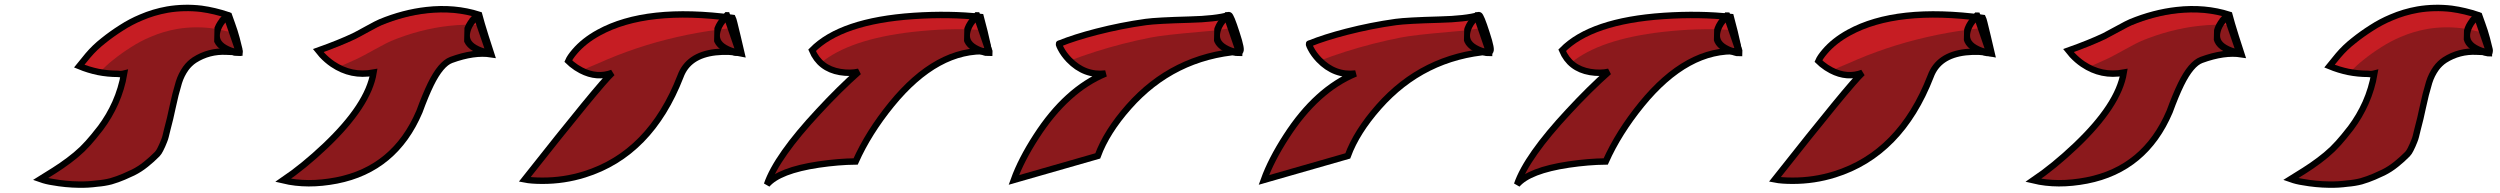 <?xml version="1.0" encoding="utf-8"?>
<!-- Generator: Adobe Illustrator 16.0.0, SVG Export Plug-In . SVG Version: 6.00 Build 0)  -->
<!DOCTYPE svg PUBLIC "-//W3C//DTD SVG 1.1//EN" "http://www.w3.org/Graphics/SVG/1.1/DTD/svg11.dtd">
<svg version="1.1" id="Layer_1" xmlns="http://www.w3.org/2000/svg" xmlns:xlink="http://www.w3.org/1999/xlink" x="0px" y="0px"
	 width="779.912px" height="60.115px" viewBox="0 0 779.912 60.115" enable-background="new 0 0 779.912 60.115"
	 xml:space="preserve">
<g>
	<g>
		<defs>
			<rect id="SVGID_1_" width="77.912" height="60.115"/>
		</defs>
		<clipPath id="SVGID_2_">
			<use xlink:href="#SVGID_1_"  overflow="visible"/>
		</clipPath>
		<g clip-path="url(#SVGID_2_)">
			<defs>
				<rect id="SVGID_3_" width="77.912" height="60.115"/>
			</defs>
			<clipPath id="SVGID_4_">
				<use xlink:href="#SVGID_3_"  overflow="visible"/>
			</clipPath>
			<path clip-path="url(#SVGID_4_)" fill-rule="evenodd" clip-rule="evenodd" fill="#8B191C" d="M37.874,8.679
				c1.922-1.246,3.955-2.316,6.097-3.213c2.619-1.135,5.374-1.959,8.267-2.472c3.497-0.586,7.021-0.668,10.574-0.247
				c2.929,0.403,5.795,1.099,8.597,2.087c0.312,0.916,0.64,1.831,0.989,2.747c0.53,1.446,0.998,2.92,1.4,4.422
				c0.311,1.153,0.595,2.289,0.852,3.406c0.073,0.347,0.046,0.677-0.083,0.988c-1.3-0.165-2.609-0.256-3.927-0.274
				c-3.625-0.183-6.949,0.687-9.97,2.609c-1.043,0.696-1.941,1.556-2.691,2.582c-0.952,1.336-1.676,2.792-2.17,4.367
				c-0.769,2.544-1.428,5.145-1.978,7.8c-0.238,1.153-0.494,2.307-0.769,3.46c-0.292,1.172-0.586,2.325-0.879,3.46
				c-0.165,0.696-0.339,1.41-0.521,2.142c-0.128,0.513-0.293,1.007-0.495,1.483c-0.33,0.861-0.724,1.74-1.181,2.637
				c-0.274,0.567-0.595,1.043-0.961,1.428c-1.08,1.099-2.251,2.151-3.515,3.158c-1.246,1.007-2.563,1.858-3.955,2.554
				c-0.97,0.439-1.94,0.879-2.911,1.318c-1.282,0.549-2.609,1.025-3.982,1.428c-1.428,0.366-2.875,0.604-4.339,0.714
				c-1.904,0.256-3.809,0.366-5.713,0.329c-2.765-0.037-5.502-0.302-8.212-0.796c-1.282-0.183-2.545-0.494-3.79-0.934
				c1.428-0.897,2.856-1.785,4.284-2.664c1.593-1.007,3.131-2.069,4.614-3.186c1.483-1.099,2.866-2.262,4.147-3.488
				c1.245-1.227,2.426-2.527,3.543-3.9c0.75-0.897,1.474-1.803,2.169-2.719c1.831-2.454,3.369-5.072,4.614-7.855
				c1.3-2.93,2.215-5.96,2.746-9.091c-0.641,0.165-1.291,0.192-1.95,0.082c-2.087,0-4.147-0.201-6.18-0.604
				c-2.014-0.421-3.973-1.025-5.877-1.812c0.897-1.117,1.803-2.225,2.719-3.323c1.446-1.703,3.039-3.232,4.779-4.587
				C34.01,11.27,35.896,9.924,37.874,8.679"/>
			<path clip-path="url(#SVGID_4_)" fill-rule="evenodd" clip-rule="evenodd" fill="#C61D23" d="M38.011,8.679
				c1.923-1.246,3.955-2.316,6.097-3.213c2.619-1.135,5.374-1.959,8.267-2.472c3.498-0.586,7.021-0.668,10.574-0.247
				c2.93,0.403,5.795,1.099,8.597,2.087c0.312,0.916,0.641,1.831,0.989,2.747c0.366,0.989,0.705,1.987,1.016,2.994
				c-2.545-0.824-5.126-1.419-7.745-1.785c-3.552-0.421-7.077-0.339-10.574,0.247c-2.893,0.513-5.649,1.336-8.267,2.472
				c-2.142,0.897-4.174,1.968-6.097,3.213c-1.978,1.246-3.863,2.591-5.658,4.038c-1.446,1.135-2.792,2.39-4.038,3.763
				c-0.146-0.018-0.292-0.045-0.439-0.083c-2.015-0.421-3.973-1.025-5.878-1.812c0.897-1.117,1.804-2.225,2.719-3.323
				c1.446-1.703,3.04-3.232,4.779-4.587C34.147,11.27,36.034,9.924,38.011,8.679"/>
		</g>
		<g clip-path="url(#SVGID_2_)">
			<defs>
				<rect id="SVGID_5_" width="77.912" height="60.115"/>
			</defs>
			<clipPath id="SVGID_6_">
				<use xlink:href="#SVGID_5_"  overflow="visible"/>
			</clipPath>
			
				<path clip-path="url(#SVGID_6_)" fill="none" stroke="#000000" stroke-width="2" stroke-linecap="round" stroke-miterlimit="3" d="
				M38.725,22.96c-0.531,3.131-1.446,6.162-2.746,9.091c-1.246,2.783-2.783,5.401-4.614,7.855c-0.696,0.916-1.419,1.822-2.17,2.719
				c-1.116,1.373-2.298,2.673-3.542,3.9c-1.282,1.227-2.665,2.39-4.147,3.488c-1.483,1.117-3.021,2.179-4.614,3.186
				c-1.428,0.879-2.856,1.767-4.284,2.664c1.245,0.439,2.508,0.751,3.79,0.934c2.71,0.495,5.447,0.76,8.212,0.796
				c1.904,0.037,3.808-0.073,5.713-0.329c1.465-0.11,2.911-0.348,4.339-0.714c1.373-0.403,2.701-0.879,3.982-1.428
				c0.971-0.439,1.94-0.879,2.911-1.318c1.392-0.696,2.709-1.547,3.955-2.554c1.263-1.007,2.435-2.06,3.515-3.158
				c0.367-0.385,0.687-0.861,0.961-1.428c0.458-0.897,0.852-1.776,1.181-2.637c0.202-0.476,0.366-0.971,0.494-1.483
				c0.183-0.732,0.357-1.446,0.522-2.142c0.293-1.135,0.586-2.289,0.879-3.46c0.275-1.153,0.531-2.307,0.769-3.46
				c0.549-2.655,1.208-5.255,1.978-7.8c0.494-1.575,1.218-3.031,2.169-4.367c0.751-1.026,1.648-1.886,2.692-2.582
				c3.021-1.922,6.344-2.792,9.97-2.609c1.318,0.018,2.627,0.11,3.927,0.274c0.018-0.043,0.036-0.09,0.055-0.137
				c0.081-0.269,0.09-0.553,0.027-0.851c-0.256-1.117-0.54-2.252-0.852-3.406c-0.402-1.501-0.87-2.976-1.401-4.422
				c-0.348-0.916-0.677-1.831-0.988-2.747c-0.073-0.026-0.146-0.053-0.22-0.083c-0.023-0.008-0.046-0.017-0.069-0.027
				c-2.709-0.929-5.479-1.588-8.308-1.978c-3.552-0.421-7.077-0.339-10.574,0.247c-2.894,0.513-5.649,1.337-8.267,2.472
				c-2.143,0.897-4.175,1.968-6.097,3.213c-1.978,1.245-3.863,2.591-5.658,4.037c-1.74,1.355-3.333,2.884-4.779,4.587
				c-0.916,1.099-1.822,2.207-2.719,3.323c1.904,0.787,3.863,1.391,5.877,1.812c2.032,0.403,4.092,0.604,6.18,0.604
				C37.435,23.153,38.084,23.125,38.725,22.96z"/>
		</g>
		<g clip-path="url(#SVGID_2_)">
			<defs>
				<rect id="SVGID_7_" width="77.912" height="60.115"/>
			</defs>
			<clipPath id="SVGID_8_">
				<use xlink:href="#SVGID_7_"  overflow="visible"/>
			</clipPath>
			<g clip-path="url(#SVGID_8_)">
				<defs>
					
						<rect id="SVGID_9_" x="66.9" y="3.732" transform="matrix(-1 -0.025 0.025 -1 142.473 22.817)" width="8.96" height="13.551"/>
				</defs>
				<clipPath id="SVGID_10_">
					<use xlink:href="#SVGID_9_"  overflow="visible"/>
				</clipPath>
				<path clip-path="url(#SVGID_10_)" fill="none" stroke="#000000" stroke-width="2.142" stroke-miterlimit="10" d="M69.467,6.354
					c-0.912,1.149-1.497,2.27-1.756,3.362c-0.604,2.256,0.193,4.016,2.388,5.28c1.098,0.65,2.535,1.181,4.311,1.593
					c0.125,0.04,0.25,0.071,0.376,0.092L70.733,4.902l-1.265,1.424L69.467,6.354z"/>
			</g>
		</g>
	</g>
</g>
<g>
	<g>
		<defs>
			<rect id="SVGID_11_" x="78" width="77.912" height="60.115"/>
		</defs>
		<clipPath id="SVGID_12_">
			<use xlink:href="#SVGID_11_"  overflow="visible"/>
		</clipPath>
		<g clip-path="url(#SVGID_12_)">
			<defs>
				<rect id="SVGID_13_" x="78" width="77.912" height="60.115"/>
			</defs>
			<clipPath id="SVGID_14_">
				<use xlink:href="#SVGID_13_"  overflow="visible"/>
			</clipPath>
			<path clip-path="url(#SVGID_14_)" fill-rule="evenodd" clip-rule="evenodd" fill="#8B191C" d="M116.533,22.658
				c-4.614,0.86-8.871-0.027-12.771-2.664c-1.208-0.824-2.316-1.776-3.323-2.856l-1.126-1.374c4.376-1.556,8.075-3.049,11.096-4.477
				c0.476-0.22,1.877-0.97,4.202-2.252c2.105-1.153,3.452-1.849,4.038-2.087c4.833-1.995,9.649-3.259,14.446-3.79
				c5.823-0.659,11.279-0.174,16.369,1.456c0.421,1.611,1.09,3.873,2.005,6.784c0.733,2.38,1.318,4.22,1.758,5.52
				c-3.552-0.549-7.708,0.046-12.469,1.785c-2.16,0.806-4.285,3.333-6.372,7.581c-1.099,2.252-2.28,5.099-3.543,8.542
				c-5.09,11.957-13.705,19.116-25.845,21.478c-6.06,1.171-11.617,1.154-16.671-0.055c4.266-2.893,8.642-6.463,13.128-10.711
				C110.408,37.041,115.435,29.415,116.533,22.658"/>
		</g>
		<g clip-path="url(#SVGID_12_)">
			<defs>
				<rect id="SVGID_15_" x="78" width="77.912" height="60.115"/>
			</defs>
			<clipPath id="SVGID_16_">
				<use xlink:href="#SVGID_15_"  overflow="visible"/>
			</clipPath>
			<path clip-path="url(#SVGID_16_)" fill-rule="evenodd" clip-rule="evenodd" fill="#C61D23" d="M111.699,18.209
				c-2.142,1.007-4.541,2.05-7.196,3.131c-0.22-0.128-0.43-0.265-0.631-0.412c-1.209-0.824-2.316-1.776-3.323-2.856l-1.126-1.374
				c4.376-1.556,8.075-3.048,11.096-4.477c0.476-0.22,1.877-0.971,4.202-2.252c2.105-1.154,3.452-1.85,4.038-2.087
				c4.833-1.997,9.649-3.259,14.446-3.791c5.823-0.659,11.279-0.174,16.369,1.456c0.183,0.659,0.403,1.437,0.659,2.334
				c-3.296-0.275-6.701-0.211-10.217,0.192c-5.987,0.659-12.002,2.234-18.044,4.724c-0.714,0.293-2.39,1.163-5.026,2.609
				C114.052,17,112.304,17.934,111.699,18.209"/>
		</g>
		<g clip-path="url(#SVGID_12_)">
			<defs>
				<rect id="SVGID_17_" x="78" width="77.912" height="60.115"/>
			</defs>
			<clipPath id="SVGID_18_">
				<use xlink:href="#SVGID_17_"  overflow="visible"/>
			</clipPath>
			
				<path clip-path="url(#SVGID_18_)" fill="none" stroke="#000000" stroke-width="2" stroke-linecap="round" stroke-miterlimit="3" d="
				M110.408,11.288c-3.021,1.428-6.719,2.921-11.096,4.477l1.126,1.373c1.007,1.081,2.115,2.033,3.323,2.856
				c3.9,2.637,8.157,3.525,12.771,2.664c-1.099,6.756-6.125,14.382-15.078,22.878c-4.486,4.248-8.862,7.818-13.128,10.711
				c5.054,1.208,10.611,1.227,16.671,0.055c12.14-2.362,20.754-9.521,25.845-21.478c1.263-3.442,2.444-6.29,3.543-8.542
				c2.087-4.248,4.211-6.774,6.372-7.581c4.761-1.739,8.917-2.334,12.469-1.785c-0.439-1.3-1.025-3.14-1.758-5.52
				c-0.916-2.912-1.583-5.173-2.005-6.784c-5.09-1.63-10.546-2.115-16.369-1.456c-4.797,0.531-9.613,1.795-14.446,3.79
				c-0.586,0.238-1.932,0.934-4.038,2.087C112.285,10.317,110.885,11.068,110.408,11.288z"/>
		</g>
		<g clip-path="url(#SVGID_12_)">
			<defs>
				<rect id="SVGID_19_" x="78" width="77.912" height="60.115"/>
			</defs>
			<clipPath id="SVGID_20_">
				<use xlink:href="#SVGID_19_"  overflow="visible"/>
			</clipPath>
			<g clip-path="url(#SVGID_20_)">
				<defs>
					
						<rect id="SVGID_21_" x="144.9" y="3.732" transform="matrix(-1 -0.025 0.025 -1 298.448 24.789)" width="8.96" height="13.551"/>
				</defs>
				<clipPath id="SVGID_22_">
					<use xlink:href="#SVGID_21_"  overflow="visible"/>
				</clipPath>
				<path clip-path="url(#SVGID_22_)" fill="none" stroke="#000000" stroke-width="2.142" stroke-miterlimit="10" d="
					M147.467,6.354c-0.912,1.149-1.497,2.27-1.756,3.362c-0.604,2.256,0.193,4.016,2.388,5.28c1.098,0.65,2.535,1.181,4.311,1.593
					c0.125,0.04,0.25,0.071,0.376,0.092l-4.053-11.779l-1.265,1.424L147.467,6.354z"/>
			</g>
		</g>
	</g>
</g>
<g>
	<g>
		<defs>
			<rect id="SVGID_23_" x="156" width="77.912" height="60.115"/>
		</defs>
		<clipPath id="SVGID_24_">
			<use xlink:href="#SVGID_23_"  overflow="visible"/>
		</clipPath>
		<g clip-path="url(#SVGID_24_)">
			<defs>
				<rect id="SVGID_25_" x="156" width="77.912" height="60.115"/>
			</defs>
			<clipPath id="SVGID_26_">
				<use xlink:href="#SVGID_25_"  overflow="visible"/>
			</clipPath>
			<path clip-path="url(#SVGID_26_)" fill-rule="evenodd" clip-rule="evenodd" fill="#8B191C" d="M191.018,22.713
				c-3.186,1.208-6.436,0.952-9.75-0.769c-1.026-0.531-1.996-1.171-2.911-1.922l-1.071-0.989c0.348-0.806,1.007-1.776,1.978-2.911
				c1.922-2.27,4.44-4.257,7.553-5.96c9.924-5.438,23.849-6.958,41.774-4.559c0.147,0.274,0.641,2.197,1.483,5.768
				c0.421,1.794,0.833,3.552,1.236,5.273c-2.527-0.549-5.218-0.669-8.075-0.357c-5.694,0.641-9.348,3.159-10.958,7.553
				c-6.262,16.113-16.241,26.303-29.937,30.569c-4.267,1.336-8.661,1.995-13.183,1.977c-2.252,0-4.074-0.137-5.466-0.412
				C179.345,36.144,188.454,25.057,191.018,22.713"/>
		</g>
		<g clip-path="url(#SVGID_24_)">
			<defs>
				<path id="SVGID_27_" d="M186.816,10.162c-3.113,1.703-5.631,3.689-7.553,5.96c-0.97,1.135-1.629,2.105-1.978,2.911l1.072,0.989
					c0.916,0.75,1.886,1.392,2.911,1.922c3.314,1.721,6.564,1.978,9.75,0.77c-2.563,2.343-11.672,13.43-27.328,33.26
					c1.392,0.274,3.213,0.412,5.466,0.412c4.522,0.018,8.916-0.641,13.183-1.978c13.695-4.266,23.674-14.456,29.937-30.568
					c1.611-4.395,5.264-6.912,10.958-7.553c2.856-0.312,5.548-0.193,8.074,0.357c-0.402-1.721-0.814-3.479-1.236-5.273
					c-0.842-3.57-1.337-5.493-1.483-5.768c-5.487-0.734-10.598-1.102-15.335-1.102C202.516,4.501,193.702,6.388,186.816,10.162"/>
			</defs>
			<clipPath id="SVGID_28_">
				<use xlink:href="#SVGID_27_"  overflow="visible"/>
			</clipPath>
			<path clip-path="url(#SVGID_28_)" fill-rule="evenodd" clip-rule="evenodd" fill="#C61D23" d="M237.765,8.072
				c-18.471,0.754-35.556,4.667-51.253,11.738c-3.92,1.553-7.021,3.114-9.304,4.684c-3.069-1.348-4.792-3.008-5.167-4.982
				c-0.621-3.199,3.038-6.367,10.977-9.502c12.231-5.508,25.547-8.553,39.948-9.133c7.188-0.289,13.162-0.031,17.923,0.776
				l1.401,6.291C240.832,7.973,239.323,8.015,237.765,8.072"/>
		</g>
		<g clip-path="url(#SVGID_24_)">
			<defs>
				<rect id="SVGID_29_" x="156" width="77.912" height="60.115"/>
			</defs>
			<clipPath id="SVGID_30_">
				<use xlink:href="#SVGID_29_"  overflow="visible"/>
			</clipPath>
			<g clip-path="url(#SVGID_30_)">
				<defs>
					
						<rect id="SVGID_31_" x="222.9" y="3.732" transform="matrix(-1 -0.025 0.025 -1 454.423 26.761)" width="8.96" height="13.551"/>
				</defs>
				<clipPath id="SVGID_32_">
					<use xlink:href="#SVGID_31_"  overflow="visible"/>
				</clipPath>
				<path clip-path="url(#SVGID_32_)" fill="none" stroke="#000000" stroke-width="2.142" stroke-miterlimit="10" d="
					M225.467,6.354c-0.912,1.149-1.497,2.27-1.756,3.362c-0.604,2.256,0.193,4.016,2.388,5.28c1.098,0.65,2.535,1.181,4.311,1.593
					c0.125,0.04,0.25,0.071,0.376,0.092l-4.053-11.779l-1.265,1.424L225.467,6.354z"/>
			</g>
		</g>
		<g clip-path="url(#SVGID_24_)">
			<defs>
				<rect id="SVGID_33_" x="156" width="77.912" height="60.115"/>
			</defs>
			<clipPath id="SVGID_34_">
				<use xlink:href="#SVGID_33_"  overflow="visible"/>
			</clipPath>
			
				<path clip-path="url(#SVGID_34_)" fill="none" stroke="#000000" stroke-width="2" stroke-linecap="round" stroke-miterlimit="3" d="
				M181.268,21.944c3.314,1.721,6.564,1.978,9.75,0.769c-2.563,2.344-11.672,13.431-27.328,33.26
				c1.392,0.274,3.213,0.412,5.466,0.412c4.522,0.018,8.917-0.641,13.183-1.978c13.695-4.267,23.674-14.456,29.937-30.568
				c1.611-4.395,5.264-6.912,10.958-7.553c2.856-0.312,5.548-0.192,8.075,0.357c-0.403-1.721-0.814-3.479-1.236-5.273
				c-0.842-3.57-1.336-5.493-1.483-5.768c-17.925-2.399-31.85-0.879-41.774,4.559c-3.113,1.703-5.63,3.69-7.553,5.96
				c-0.971,1.135-1.63,2.105-1.978,2.911l1.071,0.989C179.272,20.772,180.242,21.413,181.268,21.944z"/>
		</g>
	</g>
</g>
<g>
	<g>
		<defs>
			<rect id="SVGID_35_" x="234" width="77.912" height="60.115"/>
		</defs>
		<clipPath id="SVGID_36_">
			<use xlink:href="#SVGID_35_"  overflow="visible"/>
		</clipPath>
		<g clip-path="url(#SVGID_36_)">
			<defs>
				<rect id="SVGID_37_" x="234" width="77.912" height="60.115"/>
			</defs>
			<clipPath id="SVGID_38_">
				<use xlink:href="#SVGID_37_"  overflow="visible"/>
			</clipPath>
			<g clip-path="url(#SVGID_38_)">
				<defs>
					<rect id="SVGID_39_" x="241.003" y="4.916" width="67.481" height="51.14"/>
				</defs>
				<clipPath id="SVGID_40_">
					<use xlink:href="#SVGID_39_"  overflow="visible"/>
				</clipPath>
			</g>
		</g>
		<g clip-path="url(#SVGID_36_)">
			<defs>
				<rect id="SVGID_41_" x="234" width="77.912" height="60.115"/>
			</defs>
			<clipPath id="SVGID_42_">
				<use xlink:href="#SVGID_41_"  overflow="visible"/>
			</clipPath>
			<path clip-path="url(#SVGID_42_)" fill-rule="evenodd" clip-rule="evenodd" fill="#8B191C" d="M267.892,22.384
				c-1.776,0.402-3.717,0.43-5.823,0.082c-4.211-0.714-7.123-2.976-8.733-6.784c6.005-6.115,16.57-9.686,31.694-10.711
				c7.562-0.494,14.529-0.384,20.901,0.33l1.208,4.642c0.806,3.241,1.208,5.264,1.208,6.069
				c-10.601-0.677-20.681,4.843-30.239,16.562c-4.779,5.877-8.504,11.81-11.178,17.797c-3.589,0.037-7.443,0.357-11.562,0.961
				c-8.203,1.227-13.568,3.305-16.094,6.234c1.996-5.859,7.369-13.476,16.122-22.851C259.753,30.009,263.918,25.899,267.892,22.384"
				/>
			<path clip-path="url(#SVGID_42_)" fill-rule="evenodd" clip-rule="evenodd" fill="#C61D23" d="M305.229,4.708
				c-6.33-0.699-13.244-0.804-20.745-0.314c-15.124,1.026-25.689,4.596-31.694,10.711c0.791,1.868,1.896,3.362,3.312,4.485
				c6.038-4.913,15.5-8.121,28.411-9.615c7.462-0.845,14.366-1.067,20.717-0.671V4.708z"/>
			<path clip-path="url(#SVGID_42_)" fill="none" stroke="#000000" stroke-width="2" stroke-miterlimit="3" d="M267.892,22.384
				c-3.973,3.515-8.139,7.625-12.497,12.332c-8.752,9.375-14.126,16.991-16.122,22.851c2.526-2.93,7.892-5.008,16.094-6.234
				c4.12-0.604,7.974-0.924,11.562-0.961c2.674-5.988,6.399-11.92,11.178-17.797c9.558-11.719,19.638-17.239,30.239-16.562
				c0-0.806-0.402-2.829-1.208-6.069L305.931,5.3c-6.372-0.714-13.339-0.824-20.901-0.33c-15.124,1.026-25.689,4.596-31.694,10.711
				c1.611,3.808,4.522,6.07,8.733,6.784C264.174,22.814,266.116,22.786,267.892,22.384z"/>
		</g>
		<g clip-path="url(#SVGID_36_)">
			<defs>
				<rect id="SVGID_43_" x="234" width="77.912" height="60.115"/>
			</defs>
			<clipPath id="SVGID_44_">
				<use xlink:href="#SVGID_43_"  overflow="visible"/>
			</clipPath>
			<g clip-path="url(#SVGID_44_)">
				<defs>
					
						<rect id="SVGID_45_" x="300.9" y="3.732" transform="matrix(-1 -0.025 0.025 -1 610.398 28.733)" width="8.96" height="13.551"/>
				</defs>
				<clipPath id="SVGID_46_">
					<use xlink:href="#SVGID_45_"  overflow="visible"/>
				</clipPath>
				<path clip-path="url(#SVGID_46_)" fill="none" stroke="#000000" stroke-width="2.142" stroke-miterlimit="10" d="
					M303.467,6.354c-0.912,1.149-1.497,2.27-1.756,3.362c-0.604,2.256,0.193,4.016,2.389,5.28c1.098,0.65,2.534,1.181,4.31,1.593
					c0.125,0.04,0.25,0.071,0.376,0.092l-4.052-11.779l-1.266,1.424L303.467,6.354z"/>
			</g>
		</g>
	</g>
</g>
<g>
	<g>
		<defs>
			<rect id="SVGID_47_" x="312" width="77.912" height="60.115"/>
		</defs>
		<clipPath id="SVGID_48_">
			<use xlink:href="#SVGID_47_"  overflow="visible"/>
		</clipPath>
		<g clip-path="url(#SVGID_48_)">
			<defs>
				<rect id="SVGID_49_" x="312" width="77.912" height="60.115"/>
			</defs>
			<clipPath id="SVGID_50_">
				<use xlink:href="#SVGID_49_"  overflow="visible"/>
			</clipPath>
			<path clip-path="url(#SVGID_50_)" fill-rule="evenodd" clip-rule="evenodd" fill="#8B191C" d="M330.511,13.595
				c3.168-1.281,7.022-2.508,11.562-3.68c5.127-1.318,10.253-2.334,15.38-3.048c2.307-0.312,6.83-0.559,13.568-0.742
				c5.474-0.128,9.613-0.596,12.414-1.401c0.367,0.073,1.135,1.941,2.307,5.603c1.208,3.662,1.565,5.566,1.071,5.713
				c-13.897,1.08-25.46,6.838-34.688,17.275c-4.614,5.218-7.836,10.327-9.667,15.326l-26.174,7.498
				c1.501-4.175,3.826-8.697,6.976-13.568c6.262-9.723,13.476-16.269,21.642-19.637c-4.376,0.512-8.194-0.925-11.453-4.312
				c-1.081-1.136-1.932-2.307-2.554-3.516C330.329,14.007,330.2,13.503,330.511,13.595"/>
		</g>
		<g clip-path="url(#SVGID_48_)">
			<defs>
				<rect id="SVGID_51_" x="312" width="77.912" height="60.115"/>
			</defs>
			<clipPath id="SVGID_52_">
				<use xlink:href="#SVGID_51_"  overflow="visible"/>
			</clipPath>
			<path clip-path="url(#SVGID_52_)" fill-rule="evenodd" clip-rule="evenodd" fill="#C61D23" d="M333.45,18.621
				c-1.08-1.136-1.932-2.307-2.554-3.516c-0.567-1.099-0.696-1.602-0.384-1.511c3.167-1.281,7.022-2.508,11.562-3.68
				c5.127-1.318,10.254-2.334,15.38-3.048c2.307-0.312,6.829-0.559,13.567-0.742c5.475-0.128,9.613-0.595,12.415-1.401
				c0.293,0.055,0.869,1.318,1.73,3.791c-2.819,0.604-6.335,1.071-10.546,1.4c-7.745,0.659-12.936,1.254-15.573,1.785
				c-5.841,1.135-11.672,2.627-17.495,4.477c-2.838,0.916-5.438,1.831-7.8,2.747C333.66,18.831,333.56,18.731,333.45,18.621"/>
		</g>
		<g clip-path="url(#SVGID_48_)">
			<defs>
				<rect id="SVGID_53_" x="312" width="77.912" height="60.115"/>
			</defs>
			<clipPath id="SVGID_54_">
				<use xlink:href="#SVGID_53_"  overflow="visible"/>
			</clipPath>
			<path clip-path="url(#SVGID_54_)" fill="none" stroke="#000000" stroke-width="2" stroke-miterlimit="3" d="M330.896,15.105
				c-0.567-1.099-0.696-1.602-0.384-1.511c3.167-1.281,7.021-2.508,11.562-3.68c5.127-1.318,10.254-2.334,15.38-3.048
				c2.307-0.312,6.83-0.559,13.567-0.742c5.475-0.128,9.613-0.596,12.415-1.401c0.366,0.073,1.135,1.941,2.307,5.603
				c1.208,3.662,1.565,5.566,1.071,5.713c-13.897,1.08-25.459,6.838-34.688,17.275c-4.614,5.218-7.837,10.327-9.668,15.326
				l-26.174,7.498c1.501-4.175,3.827-8.697,6.977-13.568c6.262-9.723,13.476-16.269,21.642-19.637
				c-4.376,0.512-8.194-0.925-11.453-4.312C332.37,17.485,331.518,16.314,330.896,15.105z"/>
		</g>
		<g clip-path="url(#SVGID_48_)">
			<defs>
				<rect id="SVGID_55_" x="312" width="77.912" height="60.115"/>
			</defs>
			<clipPath id="SVGID_56_">
				<use xlink:href="#SVGID_55_"  overflow="visible"/>
			</clipPath>
			<g clip-path="url(#SVGID_56_)">
				<defs>
					
						<rect id="SVGID_57_" x="378.9" y="3.732" transform="matrix(-1 -0.025 0.025 -1 766.373 30.706)" width="8.96" height="13.551"/>
				</defs>
				<clipPath id="SVGID_58_">
					<use xlink:href="#SVGID_57_"  overflow="visible"/>
				</clipPath>
				<path clip-path="url(#SVGID_58_)" fill="none" stroke="#000000" stroke-width="2.142" stroke-miterlimit="10" d="
					M381.467,6.354c-0.912,1.149-1.497,2.27-1.756,3.362c-0.604,2.256,0.193,4.016,2.389,5.28c1.098,0.65,2.534,1.181,4.31,1.593
					c0.125,0.04,0.25,0.071,0.376,0.092l-4.052-11.779l-1.266,1.424L381.467,6.354z"/>
			</g>
		</g>
	</g>
</g>
<g>
	<g>
		<defs>
			<rect id="SVGID_59_" x="390" width="77.912" height="60.115"/>
		</defs>
		<clipPath id="SVGID_60_">
			<use xlink:href="#SVGID_59_"  overflow="visible"/>
		</clipPath>
		<g clip-path="url(#SVGID_60_)">
			<defs>
				<rect id="SVGID_61_" x="390" width="77.912" height="60.115"/>
			</defs>
			<clipPath id="SVGID_62_">
				<use xlink:href="#SVGID_61_"  overflow="visible"/>
			</clipPath>
			<path clip-path="url(#SVGID_62_)" fill-rule="evenodd" clip-rule="evenodd" fill="#8B191C" d="M408.511,13.595
				c3.168-1.281,7.022-2.508,11.562-3.68c5.127-1.318,10.253-2.334,15.38-3.048c2.307-0.312,6.83-0.559,13.568-0.742
				c5.474-0.128,9.613-0.596,12.414-1.401c0.367,0.073,1.135,1.941,2.307,5.603c1.208,3.662,1.565,5.566,1.071,5.713
				c-13.897,1.08-25.46,6.838-34.688,17.275c-4.614,5.218-7.836,10.327-9.667,15.326l-26.174,7.498
				c1.501-4.175,3.826-8.697,6.976-13.568c6.262-9.723,13.476-16.269,21.642-19.637c-4.376,0.512-8.194-0.925-11.453-4.312
				c-1.081-1.136-1.932-2.307-2.554-3.516C408.329,14.007,408.2,13.503,408.511,13.595"/>
		</g>
		<g clip-path="url(#SVGID_60_)">
			<defs>
				<rect id="SVGID_63_" x="390" width="77.912" height="60.115"/>
			</defs>
			<clipPath id="SVGID_64_">
				<use xlink:href="#SVGID_63_"  overflow="visible"/>
			</clipPath>
			<path clip-path="url(#SVGID_64_)" fill-rule="evenodd" clip-rule="evenodd" fill="#C61D23" d="M411.45,18.621
				c-1.08-1.136-1.932-2.307-2.554-3.516c-0.567-1.099-0.696-1.602-0.384-1.511c3.167-1.281,7.022-2.508,11.562-3.68
				c5.127-1.318,10.254-2.334,15.38-3.048c2.307-0.312,6.829-0.559,13.567-0.742c5.475-0.128,9.613-0.595,12.415-1.401
				c0.293,0.055,0.869,1.318,1.73,3.791c-2.819,0.604-6.335,1.071-10.546,1.4c-7.745,0.659-12.936,1.254-15.573,1.785
				c-5.841,1.135-11.672,2.627-17.495,4.477c-2.838,0.916-5.438,1.831-7.8,2.747C411.66,18.831,411.56,18.731,411.45,18.621"/>
		</g>
		<g clip-path="url(#SVGID_60_)">
			<defs>
				<rect id="SVGID_65_" x="390" width="77.912" height="60.115"/>
			</defs>
			<clipPath id="SVGID_66_">
				<use xlink:href="#SVGID_65_"  overflow="visible"/>
			</clipPath>
			<path clip-path="url(#SVGID_66_)" fill="none" stroke="#000000" stroke-width="2" stroke-miterlimit="3" d="M408.896,15.105
				c-0.567-1.099-0.696-1.602-0.384-1.511c3.167-1.281,7.021-2.508,11.562-3.68c5.127-1.318,10.254-2.334,15.38-3.048
				c2.307-0.312,6.83-0.559,13.567-0.742c5.475-0.128,9.613-0.596,12.415-1.401c0.366,0.073,1.135,1.941,2.307,5.603
				c1.208,3.662,1.565,5.566,1.071,5.713c-13.897,1.08-25.459,6.838-34.688,17.275c-4.614,5.218-7.837,10.327-9.668,15.326
				l-26.174,7.498c1.501-4.175,3.827-8.697,6.977-13.568c6.262-9.723,13.476-16.269,21.642-19.637
				c-4.376,0.512-8.194-0.925-11.453-4.312C410.37,17.485,409.518,16.314,408.896,15.105z"/>
		</g>
		<g clip-path="url(#SVGID_60_)">
			<defs>
				<rect id="SVGID_67_" x="390" width="77.912" height="60.115"/>
			</defs>
			<clipPath id="SVGID_68_">
				<use xlink:href="#SVGID_67_"  overflow="visible"/>
			</clipPath>
			<g clip-path="url(#SVGID_68_)">
				<defs>
					
						<rect id="SVGID_69_" x="456.9" y="3.732" transform="matrix(-1 -0.025 0.025 -1 922.348 32.678)" width="8.96" height="13.551"/>
				</defs>
				<clipPath id="SVGID_70_">
					<use xlink:href="#SVGID_69_"  overflow="visible"/>
				</clipPath>
				<path clip-path="url(#SVGID_70_)" fill="none" stroke="#000000" stroke-width="2.142" stroke-miterlimit="10" d="
					M459.467,6.354c-0.912,1.149-1.497,2.27-1.756,3.362c-0.604,2.256,0.193,4.016,2.389,5.28c1.098,0.65,2.534,1.181,4.31,1.593
					c0.125,0.04,0.25,0.071,0.376,0.092l-4.052-11.779l-1.266,1.424L459.467,6.354z"/>
			</g>
		</g>
	</g>
</g>
<g>
	<g>
		<defs>
			<rect id="SVGID_71_" x="468" width="77.912" height="60.115"/>
		</defs>
		<clipPath id="SVGID_72_">
			<use xlink:href="#SVGID_71_"  overflow="visible"/>
		</clipPath>
		<g clip-path="url(#SVGID_72_)">
			<defs>
				<rect id="SVGID_73_" x="468" width="77.912" height="60.115"/>
			</defs>
			<clipPath id="SVGID_74_">
				<use xlink:href="#SVGID_73_"  overflow="visible"/>
			</clipPath>
			<g clip-path="url(#SVGID_74_)">
				<defs>
					<rect id="SVGID_75_" x="475.003" y="4.916" width="67.481" height="51.14"/>
				</defs>
				<clipPath id="SVGID_76_">
					<use xlink:href="#SVGID_75_"  overflow="visible"/>
				</clipPath>
			</g>
		</g>
		<g clip-path="url(#SVGID_72_)">
			<defs>
				<rect id="SVGID_77_" x="468" width="77.912" height="60.115"/>
			</defs>
			<clipPath id="SVGID_78_">
				<use xlink:href="#SVGID_77_"  overflow="visible"/>
			</clipPath>
			<path clip-path="url(#SVGID_78_)" fill-rule="evenodd" clip-rule="evenodd" fill="#8B191C" d="M501.892,22.384
				c-1.776,0.402-3.717,0.43-5.823,0.082c-4.211-0.714-7.123-2.976-8.733-6.784c6.005-6.115,16.57-9.686,31.694-10.711
				c7.562-0.494,14.529-0.384,20.901,0.33l1.208,4.642c0.806,3.241,1.208,5.264,1.208,6.069
				c-10.601-0.677-20.681,4.843-30.239,16.562c-4.779,5.877-8.504,11.81-11.178,17.797c-3.589,0.037-7.443,0.357-11.562,0.961
				c-8.203,1.227-13.568,3.305-16.094,6.234c1.996-5.859,7.369-13.476,16.122-22.851C493.753,30.009,497.918,25.899,501.892,22.384"
				/>
			<path clip-path="url(#SVGID_78_)" fill-rule="evenodd" clip-rule="evenodd" fill="#C61D23" d="M539.229,4.708
				c-6.33-0.699-13.244-0.804-20.745-0.314c-15.124,1.026-25.689,4.596-31.694,10.711c0.791,1.868,1.896,3.362,3.312,4.485
				c6.038-4.913,15.5-8.121,28.411-9.615c7.462-0.845,14.366-1.067,20.717-0.671V4.708z"/>
			<path clip-path="url(#SVGID_78_)" fill="none" stroke="#000000" stroke-width="2" stroke-miterlimit="3" d="M501.892,22.384
				c-3.973,3.515-8.139,7.625-12.497,12.332c-8.752,9.375-14.126,16.991-16.122,22.851c2.526-2.93,7.892-5.008,16.094-6.234
				c4.12-0.604,7.974-0.924,11.562-0.961c2.674-5.988,6.399-11.92,11.178-17.797c9.558-11.719,19.638-17.239,30.239-16.562
				c0-0.806-0.402-2.829-1.208-6.069L539.931,5.3c-6.372-0.714-13.339-0.824-20.901-0.33c-15.124,1.026-25.689,4.596-31.694,10.711
				c1.611,3.808,4.522,6.07,8.733,6.784C498.174,22.814,500.116,22.786,501.892,22.384z"/>
		</g>
		<g clip-path="url(#SVGID_72_)">
			<defs>
				<rect id="SVGID_79_" x="468" width="77.912" height="60.115"/>
			</defs>
			<clipPath id="SVGID_80_">
				<use xlink:href="#SVGID_79_"  overflow="visible"/>
			</clipPath>
			<g clip-path="url(#SVGID_80_)">
				<defs>
					
						<rect id="SVGID_81_" x="534.9" y="3.732" transform="matrix(-1 -0.025 0.025 -1 1078.323 34.65)" width="8.96" height="13.551"/>
				</defs>
				<clipPath id="SVGID_82_">
					<use xlink:href="#SVGID_81_"  overflow="visible"/>
				</clipPath>
				<path clip-path="url(#SVGID_82_)" fill="none" stroke="#000000" stroke-width="2.142" stroke-miterlimit="10" d="
					M537.467,6.354c-0.912,1.149-1.497,2.27-1.756,3.362c-0.604,2.256,0.193,4.016,2.389,5.28c1.098,0.65,2.534,1.181,4.31,1.593
					c0.125,0.04,0.25,0.071,0.376,0.092l-4.052-11.779l-1.266,1.424L537.467,6.354z"/>
			</g>
		</g>
	</g>
</g>
<g>
	<g>
		<defs>
			<rect id="SVGID_83_" x="546" width="77.912" height="60.115"/>
		</defs>
		<clipPath id="SVGID_84_">
			<use xlink:href="#SVGID_83_"  overflow="visible"/>
		</clipPath>
		<g clip-path="url(#SVGID_84_)">
			<defs>
				<rect id="SVGID_85_" x="546" width="77.912" height="60.115"/>
			</defs>
			<clipPath id="SVGID_86_">
				<use xlink:href="#SVGID_85_"  overflow="visible"/>
			</clipPath>
			<path clip-path="url(#SVGID_86_)" fill-rule="evenodd" clip-rule="evenodd" fill="#8B191C" d="M581.018,22.713
				c-3.186,1.208-6.436,0.952-9.75-0.769c-1.026-0.531-1.996-1.171-2.911-1.922l-1.071-0.989c0.348-0.806,1.007-1.776,1.978-2.911
				c1.922-2.27,4.44-4.257,7.553-5.96c9.924-5.438,23.849-6.958,41.774-4.559c0.147,0.274,0.641,2.197,1.483,5.768
				c0.421,1.794,0.833,3.552,1.236,5.273c-2.527-0.549-5.218-0.669-8.075-0.357c-5.694,0.641-9.348,3.159-10.958,7.553
				c-6.262,16.113-16.241,26.303-29.937,30.569c-4.267,1.336-8.661,1.995-13.183,1.977c-2.252,0-4.074-0.137-5.466-0.412
				C569.345,36.144,578.454,25.057,581.018,22.713"/>
		</g>
		<g clip-path="url(#SVGID_84_)">
			<defs>
				<path id="SVGID_87_" d="M576.816,10.162c-3.113,1.703-5.631,3.689-7.553,5.96c-0.97,1.135-1.629,2.105-1.978,2.911l1.072,0.989
					c0.916,0.75,1.885,1.392,2.911,1.922c3.314,1.721,6.564,1.978,9.75,0.77c-2.563,2.343-11.672,13.43-27.328,33.26
					c1.392,0.274,3.213,0.412,5.466,0.412c4.522,0.018,8.916-0.641,13.183-1.978c13.695-4.266,23.674-14.456,29.937-30.568
					c1.611-4.395,5.264-6.912,10.958-7.553c2.856-0.312,5.548-0.193,8.074,0.357c-0.402-1.721-0.814-3.479-1.236-5.273
					c-0.842-3.57-1.337-5.493-1.483-5.768c-5.487-0.734-10.598-1.102-15.335-1.102C592.516,4.501,583.702,6.388,576.816,10.162"/>
			</defs>
			<clipPath id="SVGID_88_">
				<use xlink:href="#SVGID_87_"  overflow="visible"/>
			</clipPath>
			<path clip-path="url(#SVGID_88_)" fill-rule="evenodd" clip-rule="evenodd" fill="#C61D23" d="M627.765,8.072
				c-18.471,0.754-35.556,4.667-51.253,11.738c-3.92,1.553-7.021,3.114-9.304,4.684c-3.069-1.348-4.792-3.008-5.167-4.982
				c-0.621-3.199,3.038-6.367,10.977-9.502c12.231-5.508,25.547-8.553,39.948-9.133c7.188-0.289,13.162-0.031,17.923,0.776
				l1.401,6.291C630.832,7.973,629.323,8.015,627.765,8.072"/>
		</g>
		<g clip-path="url(#SVGID_84_)">
			<defs>
				<rect id="SVGID_89_" x="546" width="77.912" height="60.115"/>
			</defs>
			<clipPath id="SVGID_90_">
				<use xlink:href="#SVGID_89_"  overflow="visible"/>
			</clipPath>
			<g clip-path="url(#SVGID_90_)">
				<defs>
					
						<rect id="SVGID_91_" x="612.9" y="3.732" transform="matrix(-1 -0.025 0.025 -1 1234.298 36.622)" width="8.96" height="13.551"/>
				</defs>
				<clipPath id="SVGID_92_">
					<use xlink:href="#SVGID_91_"  overflow="visible"/>
				</clipPath>
				<path clip-path="url(#SVGID_92_)" fill="none" stroke="#000000" stroke-width="2.142" stroke-miterlimit="10" d="
					M615.467,6.354c-0.912,1.149-1.497,2.27-1.756,3.362c-0.604,2.256,0.193,4.016,2.388,5.28c1.098,0.65,2.535,1.181,4.311,1.593
					c0.125,0.04,0.25,0.071,0.376,0.092l-4.053-11.779l-1.265,1.424L615.467,6.354z"/>
			</g>
		</g>
		<g clip-path="url(#SVGID_84_)">
			<defs>
				<rect id="SVGID_93_" x="546" width="77.912" height="60.115"/>
			</defs>
			<clipPath id="SVGID_94_">
				<use xlink:href="#SVGID_93_"  overflow="visible"/>
			</clipPath>
			
				<path clip-path="url(#SVGID_94_)" fill="none" stroke="#000000" stroke-width="2" stroke-linecap="round" stroke-miterlimit="3" d="
				M571.268,21.944c3.314,1.721,6.564,1.978,9.75,0.769c-2.563,2.344-11.673,13.431-27.328,33.26
				c1.392,0.274,3.213,0.412,5.466,0.412c4.522,0.018,8.917-0.641,13.183-1.978c13.695-4.267,23.674-14.456,29.937-30.568
				c1.611-4.395,5.264-6.912,10.958-7.553c2.856-0.312,5.548-0.192,8.075,0.357c-0.403-1.721-0.814-3.479-1.236-5.273
				c-0.842-3.57-1.336-5.493-1.483-5.768c-17.925-2.399-31.85-0.879-41.774,4.559c-3.113,1.703-5.63,3.69-7.553,5.96
				c-0.971,1.135-1.63,2.105-1.978,2.911l1.071,0.989C569.272,20.772,570.242,21.413,571.268,21.944z"/>
		</g>
	</g>
</g>
<g>
	<g>
		<defs>
			<rect id="SVGID_95_" x="624" width="77.912" height="60.115"/>
		</defs>
		<clipPath id="SVGID_96_">
			<use xlink:href="#SVGID_95_"  overflow="visible"/>
		</clipPath>
		<g clip-path="url(#SVGID_96_)">
			<defs>
				<rect id="SVGID_97_" x="624" width="77.912" height="60.115"/>
			</defs>
			<clipPath id="SVGID_98_">
				<use xlink:href="#SVGID_97_"  overflow="visible"/>
			</clipPath>
			<path clip-path="url(#SVGID_98_)" fill-rule="evenodd" clip-rule="evenodd" fill="#8B191C" d="M662.533,22.658
				c-4.614,0.86-8.871-0.027-12.771-2.664c-1.208-0.824-2.316-1.776-3.323-2.856l-1.126-1.374c4.376-1.556,8.075-3.049,11.096-4.477
				c0.476-0.22,1.877-0.97,4.202-2.252c2.105-1.153,3.451-1.849,4.038-2.087c4.833-1.995,9.649-3.259,14.446-3.79
				c5.823-0.659,11.279-0.174,16.369,1.456c0.421,1.611,1.09,3.873,2.005,6.784c0.733,2.38,1.318,4.22,1.758,5.52
				c-3.552-0.549-7.708,0.046-12.469,1.785c-2.16,0.806-4.285,3.333-6.372,7.581c-1.099,2.252-2.28,5.099-3.543,8.542
				c-5.09,11.957-13.705,19.116-25.844,21.478c-6.06,1.171-11.617,1.154-16.671-0.055c4.266-2.893,8.642-6.463,13.128-10.711
				C656.408,37.041,661.435,29.415,662.533,22.658"/>
		</g>
		<g clip-path="url(#SVGID_96_)">
			<defs>
				<rect id="SVGID_99_" x="624" width="77.912" height="60.115"/>
			</defs>
			<clipPath id="SVGID_100_">
				<use xlink:href="#SVGID_99_"  overflow="visible"/>
			</clipPath>
			<path clip-path="url(#SVGID_100_)" fill-rule="evenodd" clip-rule="evenodd" fill="#C61D23" d="M657.699,18.209
				c-2.142,1.007-4.541,2.05-7.196,3.131c-0.22-0.128-0.43-0.265-0.631-0.412c-1.209-0.824-2.316-1.776-3.323-2.856l-1.126-1.374
				c4.376-1.556,8.075-3.048,11.096-4.477c0.476-0.22,1.877-0.971,4.202-2.252c2.105-1.154,3.452-1.85,4.038-2.087
				c4.833-1.997,9.649-3.259,14.446-3.791c5.823-0.659,11.279-0.174,16.369,1.456c0.183,0.659,0.403,1.437,0.659,2.334
				c-3.296-0.275-6.701-0.211-10.217,0.192c-5.987,0.659-12.002,2.234-18.044,4.724c-0.714,0.293-2.39,1.163-5.026,2.609
				C660.052,17,658.304,17.934,657.699,18.209"/>
		</g>
		<g clip-path="url(#SVGID_96_)">
			<defs>
				<rect id="SVGID_101_" x="624" width="77.912" height="60.115"/>
			</defs>
			<clipPath id="SVGID_102_">
				<use xlink:href="#SVGID_101_"  overflow="visible"/>
			</clipPath>
			
				<path clip-path="url(#SVGID_102_)" fill="none" stroke="#000000" stroke-width="2" stroke-linecap="round" stroke-miterlimit="3" d="
				M656.408,11.288c-3.021,1.428-6.719,2.921-11.096,4.477l1.126,1.373c1.007,1.081,2.115,2.033,3.323,2.856
				c3.9,2.637,8.157,3.525,12.771,2.664c-1.099,6.756-6.125,14.382-15.078,22.878c-4.486,4.248-8.862,7.818-13.128,10.711
				c5.054,1.208,10.611,1.227,16.671,0.055c12.14-2.362,20.754-9.521,25.845-21.478c1.263-3.442,2.444-6.29,3.543-8.542
				c2.087-4.248,4.211-6.774,6.372-7.581c4.761-1.739,8.917-2.334,12.469-1.785c-0.439-1.3-1.025-3.14-1.758-5.52
				c-0.916-2.912-1.583-5.173-2.005-6.784c-5.09-1.63-10.546-2.115-16.369-1.456c-4.797,0.531-9.613,1.795-14.446,3.79
				c-0.586,0.238-1.932,0.934-4.038,2.087C658.285,10.317,656.885,11.068,656.408,11.288z"/>
		</g>
		<g clip-path="url(#SVGID_96_)">
			<defs>
				<rect id="SVGID_103_" x="624" width="77.912" height="60.115"/>
			</defs>
			<clipPath id="SVGID_104_">
				<use xlink:href="#SVGID_103_"  overflow="visible"/>
			</clipPath>
			<g clip-path="url(#SVGID_104_)">
				<defs>
					
						<rect id="SVGID_105_" x="690.9" y="3.732" transform="matrix(-1 -0.025 0.025 -1 1390.273 38.594)" width="8.96" height="13.551"/>
				</defs>
				<clipPath id="SVGID_106_">
					<use xlink:href="#SVGID_105_"  overflow="visible"/>
				</clipPath>
				<path clip-path="url(#SVGID_106_)" fill="none" stroke="#000000" stroke-width="2.142" stroke-miterlimit="10" d="
					M693.467,6.354c-0.912,1.149-1.497,2.27-1.756,3.362c-0.604,2.256,0.193,4.016,2.388,5.28c1.098,0.65,2.535,1.181,4.311,1.593
					c0.125,0.04,0.25,0.071,0.376,0.092l-4.053-11.779l-1.265,1.424L693.467,6.354z"/>
			</g>
		</g>
	</g>
</g>
<g>
	<g>
		<defs>
			<rect id="SVGID_107_" x="702" width="77.912" height="60.115"/>
		</defs>
		<clipPath id="SVGID_108_">
			<use xlink:href="#SVGID_107_"  overflow="visible"/>
		</clipPath>
		<g clip-path="url(#SVGID_108_)">
			<defs>
				<rect id="SVGID_109_" x="702" width="77.912" height="60.115"/>
			</defs>
			<clipPath id="SVGID_110_">
				<use xlink:href="#SVGID_109_"  overflow="visible"/>
			</clipPath>
			<path clip-path="url(#SVGID_110_)" fill-rule="evenodd" clip-rule="evenodd" fill="#8B191C" d="M739.874,8.679
				c1.922-1.246,3.955-2.316,6.097-3.213c2.619-1.135,5.374-1.959,8.267-2.472c3.497-0.586,7.021-0.668,10.574-0.247
				c2.929,0.403,5.795,1.099,8.596,2.087c0.312,0.916,0.641,1.831,0.989,2.747c0.53,1.446,0.998,2.92,1.4,4.422
				c0.311,1.153,0.595,2.289,0.852,3.406c0.073,0.347,0.046,0.677-0.083,0.988c-1.3-0.165-2.609-0.256-3.927-0.274
				c-3.625-0.183-6.949,0.687-9.97,2.609c-1.044,0.696-1.941,1.556-2.691,2.582c-0.952,1.336-1.676,2.792-2.17,4.367
				c-0.769,2.544-1.428,5.145-1.978,7.8c-0.238,1.153-0.494,2.307-0.769,3.46c-0.292,1.172-0.586,2.325-0.879,3.46
				c-0.165,0.696-0.339,1.41-0.522,2.142c-0.128,0.513-0.293,1.007-0.494,1.483c-0.33,0.861-0.724,1.74-1.181,2.637
				c-0.274,0.567-0.595,1.043-0.961,1.428c-1.08,1.099-2.252,2.151-3.515,3.158c-1.246,1.007-2.563,1.858-3.955,2.554
				c-0.97,0.439-1.94,0.879-2.911,1.318c-1.282,0.549-2.609,1.025-3.982,1.428c-1.428,0.366-2.875,0.604-4.339,0.714
				c-1.904,0.256-3.809,0.366-5.713,0.329c-2.765-0.037-5.502-0.302-8.212-0.796c-1.282-0.183-2.545-0.494-3.79-0.934
				c1.428-0.897,2.856-1.785,4.284-2.664c1.593-1.007,3.131-2.069,4.614-3.186c1.483-1.099,2.866-2.262,4.147-3.488
				c1.245-1.227,2.426-2.527,3.543-3.9c0.75-0.897,1.474-1.803,2.169-2.719c1.831-2.454,3.369-5.072,4.614-7.855
				c1.3-2.93,2.215-5.96,2.746-9.091c-0.641,0.165-1.291,0.192-1.95,0.082c-2.087,0-4.147-0.201-6.18-0.604
				c-2.014-0.421-3.973-1.025-5.877-1.812c0.897-1.117,1.803-2.225,2.719-3.323c1.446-1.703,3.039-3.232,4.779-4.587
				C736.01,11.27,737.896,9.924,739.874,8.679"/>
			<path clip-path="url(#SVGID_110_)" fill-rule="evenodd" clip-rule="evenodd" fill="#C61D23" d="M740.011,8.679
				c1.922-1.246,3.955-2.316,6.097-3.213c2.619-1.135,5.374-1.959,8.267-2.472c3.498-0.586,7.021-0.668,10.574-0.247
				c2.93,0.403,5.795,1.099,8.597,2.087c0.312,0.916,0.641,1.831,0.989,2.747c0.366,0.989,0.705,1.987,1.016,2.994
				c-2.545-0.824-5.126-1.419-7.745-1.785c-3.552-0.421-7.077-0.339-10.574,0.247c-2.893,0.513-5.649,1.336-8.267,2.472
				c-2.142,0.897-4.175,1.968-6.097,3.213c-1.978,1.246-3.863,2.591-5.658,4.038c-1.446,1.135-2.793,2.39-4.038,3.763
				c-0.146-0.018-0.292-0.045-0.439-0.083c-2.015-0.421-3.973-1.025-5.878-1.812c0.897-1.117,1.804-2.225,2.719-3.323
				c1.446-1.703,3.04-3.232,4.779-4.587C736.147,11.27,738.034,9.924,740.011,8.679"/>
		</g>
		<g clip-path="url(#SVGID_108_)">
			<defs>
				<rect id="SVGID_111_" x="702" width="77.912" height="60.115"/>
			</defs>
			<clipPath id="SVGID_112_">
				<use xlink:href="#SVGID_111_"  overflow="visible"/>
			</clipPath>
			
				<path clip-path="url(#SVGID_112_)" fill="none" stroke="#000000" stroke-width="2" stroke-linecap="round" stroke-miterlimit="3" d="
				M740.725,22.96c-0.531,3.131-1.446,6.162-2.746,9.091c-1.246,2.783-2.783,5.401-4.614,7.855c-0.696,0.916-1.419,1.822-2.17,2.719
				c-1.117,1.373-2.298,2.673-3.542,3.9c-1.282,1.227-2.665,2.39-4.147,3.488c-1.483,1.117-3.021,2.179-4.614,3.186
				c-1.428,0.879-2.856,1.767-4.284,2.664c1.245,0.439,2.508,0.751,3.79,0.934c2.71,0.495,5.447,0.76,8.212,0.796
				c1.904,0.037,3.808-0.073,5.713-0.329c1.465-0.11,2.911-0.348,4.339-0.714c1.373-0.403,2.701-0.879,3.982-1.428
				c0.971-0.439,1.94-0.879,2.911-1.318c1.392-0.696,2.709-1.547,3.955-2.554c1.263-1.007,2.435-2.06,3.515-3.158
				c0.367-0.385,0.687-0.861,0.961-1.428c0.458-0.897,0.851-1.776,1.181-2.637c0.202-0.476,0.366-0.971,0.494-1.483
				c0.183-0.732,0.357-1.446,0.522-2.142c0.293-1.135,0.586-2.289,0.879-3.46c0.275-1.153,0.531-2.307,0.769-3.46
				c0.549-2.655,1.208-5.255,1.978-7.8c0.494-1.575,1.218-3.031,2.169-4.367c0.751-1.026,1.648-1.886,2.692-2.582
				c3.021-1.922,6.344-2.792,9.97-2.609c1.318,0.018,2.627,0.11,3.927,0.274c0.018-0.043,0.036-0.09,0.055-0.137
				c0.081-0.269,0.09-0.553,0.027-0.851c-0.257-1.117-0.54-2.252-0.852-3.406c-0.402-1.501-0.87-2.976-1.401-4.422
				c-0.348-0.916-0.677-1.831-0.989-2.747c-0.072-0.026-0.146-0.053-0.219-0.083c-0.023-0.008-0.046-0.017-0.069-0.027
				c-2.71-0.929-5.479-1.588-8.308-1.978c-3.552-0.421-7.077-0.339-10.574,0.247c-2.894,0.513-5.649,1.337-8.268,2.472
				c-2.142,0.897-4.174,1.968-6.097,3.213c-1.978,1.245-3.863,2.591-5.658,4.037c-1.739,1.355-3.332,2.884-4.778,4.587
				c-0.916,1.099-1.822,2.207-2.719,3.323c1.904,0.787,3.863,1.391,5.877,1.812c2.032,0.403,4.092,0.604,6.18,0.604
				C739.435,23.153,740.084,23.125,740.725,22.96z"/>
		</g>
		<g clip-path="url(#SVGID_108_)">
			<defs>
				<rect id="SVGID_113_" x="702" width="77.912" height="60.115"/>
			</defs>
			<clipPath id="SVGID_114_">
				<use xlink:href="#SVGID_113_"  overflow="visible"/>
			</clipPath>
			<g clip-path="url(#SVGID_114_)">
				<defs>
					
						<rect id="SVGID_115_" x="768.9" y="3.732" transform="matrix(-1 -0.025 0.025 -1 1546.248 40.567)" width="8.96" height="13.551"/>
				</defs>
				<clipPath id="SVGID_116_">
					<use xlink:href="#SVGID_115_"  overflow="visible"/>
				</clipPath>
				<path clip-path="url(#SVGID_116_)" fill="none" stroke="#000000" stroke-width="2.142" stroke-miterlimit="10" d="
					M771.467,6.354c-0.912,1.149-1.497,2.27-1.756,3.362c-0.604,2.256,0.193,4.016,2.388,5.28c1.098,0.65,2.535,1.181,4.311,1.593
					c0.125,0.04,0.25,0.071,0.376,0.092l-4.053-11.779l-1.265,1.424L771.467,6.354z"/>
			</g>
		</g>
	</g>
</g>
</svg>

